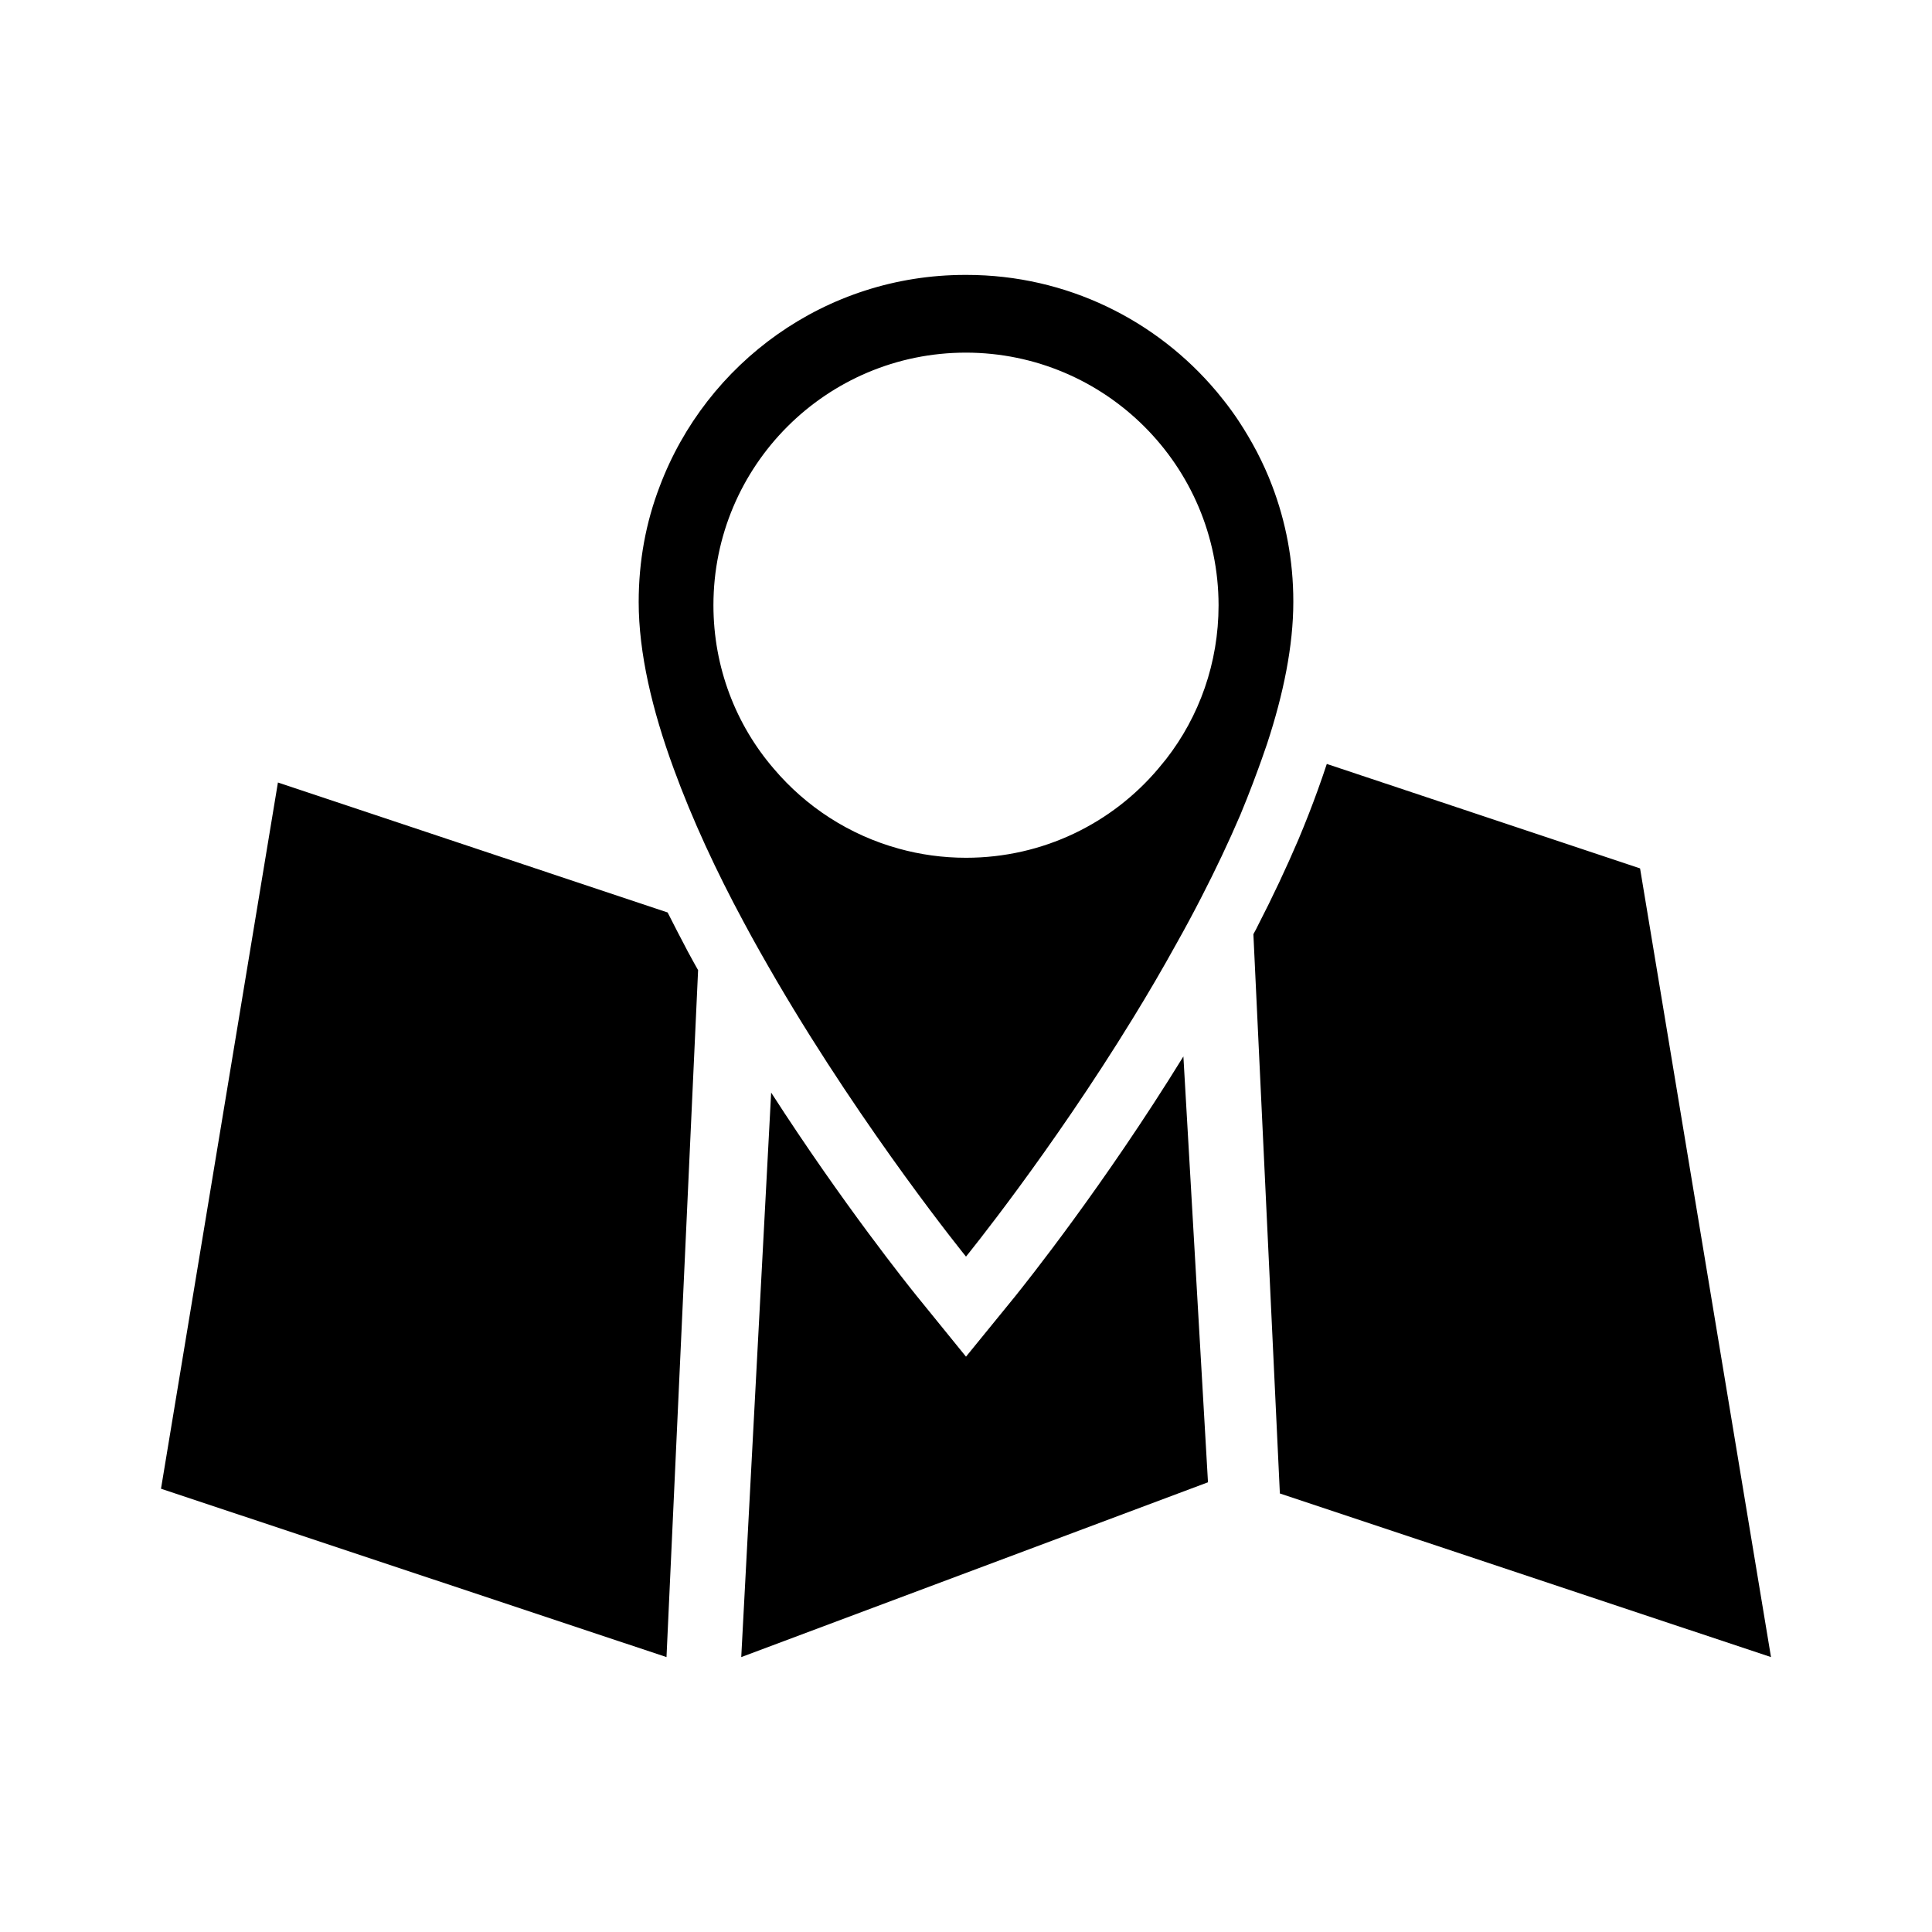 <svg width="48" height="48" viewBox="0 0 48 48" fill="none" xmlns="http://www.w3.org/2000/svg">
<path fill-rule="evenodd" clip-rule="evenodd" d="M32.132 14.957C32.132 16.042 31.887 17.246 31.478 18.486C31.464 18.527 31.45 18.569 31.435 18.61C31.379 18.772 31.322 18.936 31.262 19.098C31.173 19.342 31.079 19.591 30.98 19.84C30.928 19.972 30.872 20.108 30.816 20.244C30.524 20.926 30.2 21.608 29.852 22.284C29.654 22.67 29.448 23.055 29.236 23.431C28.884 24.07 28.517 24.696 28.15 25.293C26.092 28.649 24 31.22 24 31.22C24 31.22 21.523 28.169 19.304 24.381C19.022 23.897 18.74 23.403 18.472 22.9C17.8 21.654 17.199 20.362 16.738 19.098C16.202 17.64 15.868 16.221 15.868 14.957C15.868 13.941 16.047 12.978 16.39 12.085C17.546 9.015 20.508 6.83 23.981 6.83H24.014C26.505 6.83 28.738 7.958 30.223 9.725L30.224 9.725C30.35 9.88 30.477 10.035 30.595 10.2C30.656 10.284 30.712 10.364 30.768 10.449C30.933 10.698 31.088 10.961 31.229 11.229C31.37 11.502 31.497 11.779 31.605 12.066C31.944 12.954 32.132 13.922 32.132 14.938V14.957ZM28.776 19.098L28.973 18.858C29.796 17.8 30.275 16.47 30.275 15.036C30.27 11.568 27.459 8.766 24 8.761C20.536 8.761 17.725 11.568 17.725 15.036C17.725 16.583 18.284 18.007 19.224 19.098C20.023 20.042 21.1 20.747 22.336 21.086C22.863 21.232 23.422 21.311 24 21.311C25.918 21.311 27.633 20.451 28.776 19.098ZM40.747 21.575L32.964 18.98C32.893 19.196 32.818 19.412 32.738 19.633C32.597 20.023 32.442 20.423 32.258 20.86C31.958 21.561 31.619 22.284 31.248 23.003C31.224 23.056 31.197 23.105 31.169 23.156L31.14 23.21L31.798 37.105L44 41.17L40.747 21.575ZM6.905 19.441L16.587 22.67C16.747 22.989 16.917 23.314 17.09 23.643L17.15 23.753C17.214 23.87 17.276 23.985 17.344 24.103L16.559 41.17L4 36.987L6.905 19.441ZM24 33.706L25.217 32.212L25.237 32.187C25.467 31.9 27.423 29.457 29.401 26.247L30.012 36.827L18.416 41.17L19.159 27.145C20.946 29.921 22.587 31.963 22.77 32.191L22.77 32.191L22.783 32.207L24 33.706Z" fill="currentColor"/>
</svg>
